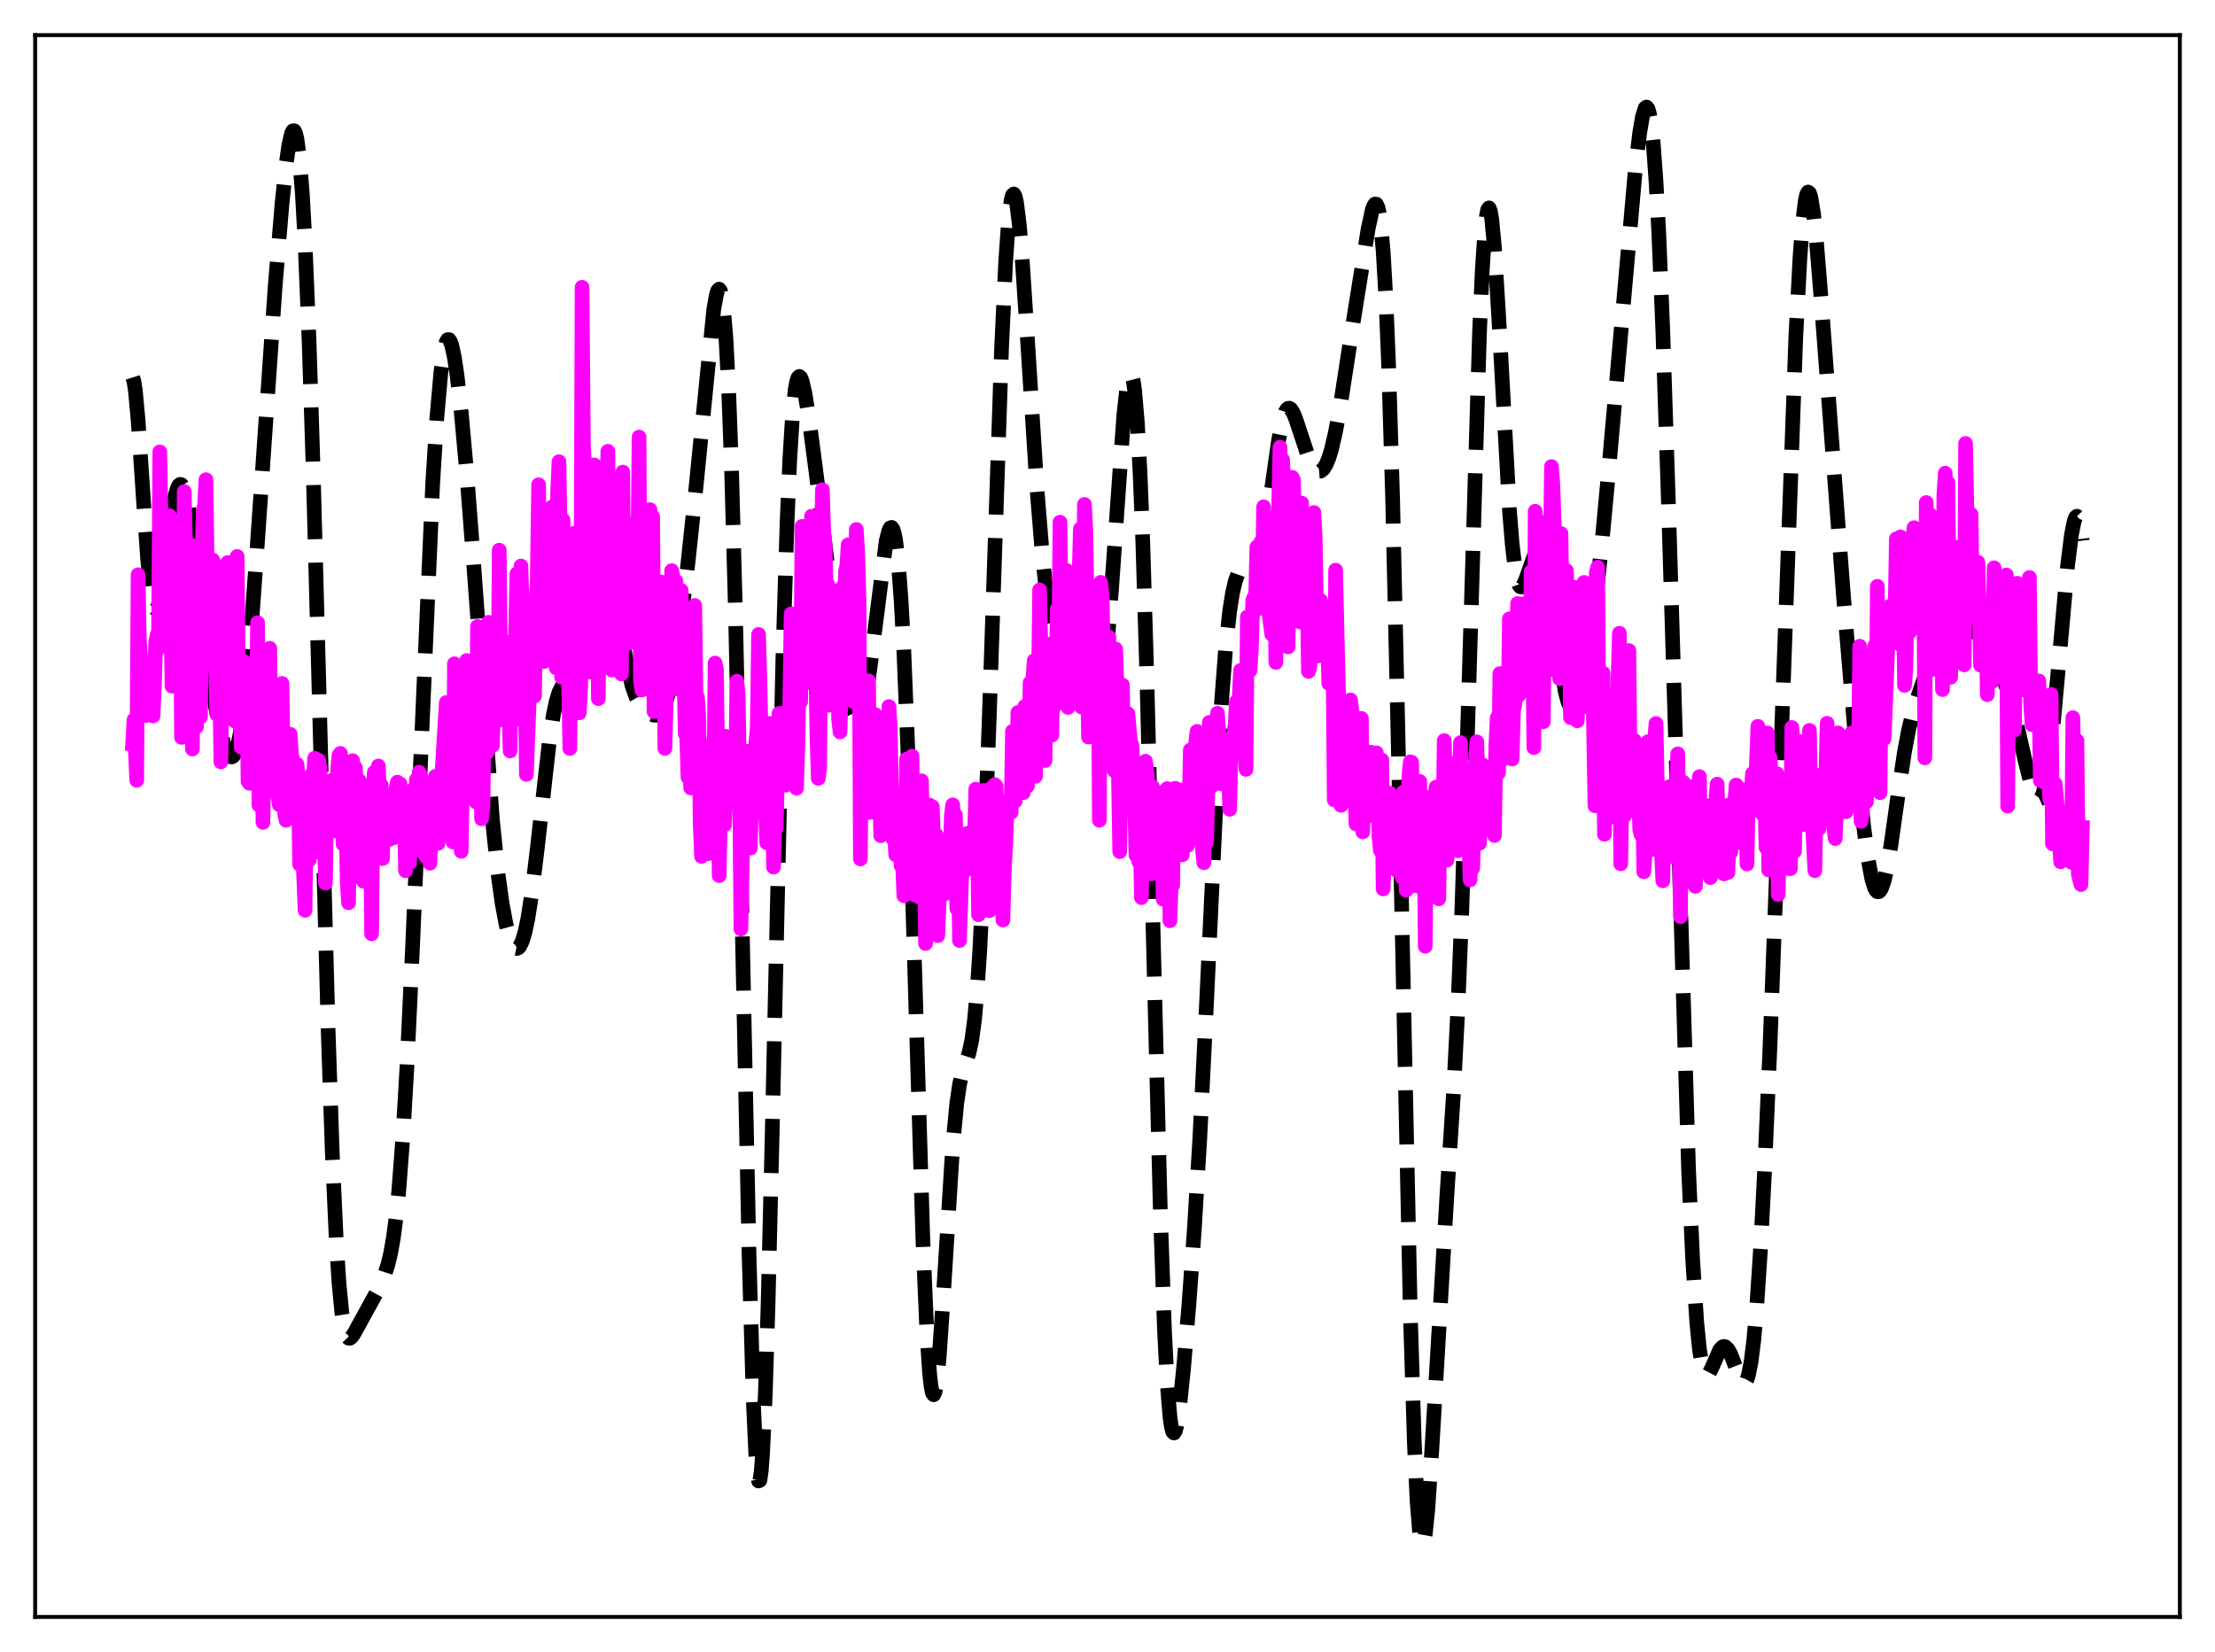 <?xml version="1.0" encoding="utf-8" standalone="no"?>
<!DOCTYPE svg PUBLIC "-//W3C//DTD SVG 1.1//EN"
  "http://www.w3.org/Graphics/SVG/1.1/DTD/svg11.dtd">
<svg xmlns:xlink="http://www.w3.org/1999/xlink" width="453.6pt" height="338.4pt" viewBox="0 0 453.6 338.4" xmlns="http://www.w3.org/2000/svg" version="1.1">
 <defs>
  <style type="text/css">*{stroke-linejoin: round; stroke-linecap: butt}</style>
 </defs>
 <g id="figure_1">
  <g id="patch_1">
   <path d="M 0 338.4 
L 453.6 338.4 
L 453.6 0 
L 0 0 
z
" style="fill: #ffffff"/>
  </g>
  <g id="axes_1">
   <g id="patch_2">
    <path d="M 7.2 331.2 
L 446.4 331.2 
L 446.4 7.2 
L 7.2 7.2 
z
" style="fill: #ffffff"/>
   </g>
   <g id="matplotlib.axis_1"/>
   <g id="matplotlib.axis_2"/>
   <g id="line2d_1">
    <path d="M 27.164 77.317 
L 27.442 78.18 
L 27.72 80.019 
L 28.276 86.008 
L 29.388 102.63 
L 30.222 114.346 
L 30.778 120.078 
L 31.334 123.588 
L 31.612 124.467 
L 31.89 124.777 
L 32.168 124.554 
L 32.446 123.843 
L 33.003 121.208 
L 33.837 115.283 
L 35.227 104.892 
L 35.783 101.884 
L 36.339 99.952 
L 36.617 99.43 
L 36.895 99.211 
L 37.173 99.294 
L 37.451 99.671 
L 38.007 101.259 
L 38.563 103.839 
L 39.398 109.179 
L 40.788 120.304 
L 42.734 135.886 
L 43.846 143.206 
L 44.959 149.003 
L 45.793 152.251 
L 46.349 153.804 
L 46.905 154.773 
L 47.183 155.006 
L 47.461 155.05 
L 47.739 154.892 
L 48.017 154.516 
L 48.573 153.053 
L 49.129 150.566 
L 49.685 146.998 
L 50.519 139.633 
L 51.354 130.091 
L 52.744 110.823 
L 56.358 58.53 
L 57.749 41.754 
L 58.583 33.745 
L 59.139 29.791 
L 59.695 27.344 
L 59.973 26.801 
L 60.251 26.774 
L 60.529 27.309 
L 60.807 28.448 
L 61.363 32.691 
L 61.919 39.753 
L 62.475 49.768 
L 63.309 70.272 
L 64.144 96.647 
L 65.534 148.992 
L 67.202 211.124 
L 68.036 235.906 
L 68.87 254.31 
L 69.426 262.876 
L 69.983 268.7 
L 70.539 272.177 
L 71.095 273.809 
L 71.373 274.1 
L 71.651 274.127 
L 71.929 273.949 
L 72.485 273.19 
L 77.768 263.55 
L 78.602 261.606 
L 79.436 259.059 
L 79.992 256.724 
L 80.548 253.597 
L 81.104 249.419 
L 81.66 243.956 
L 82.495 233.003 
L 83.329 218.631 
L 84.441 194.908 
L 88.612 98.965 
L 89.446 85.768 
L 90.28 76.306 
L 90.836 72.253 
L 91.392 70.027 
L 91.67 69.581 
L 91.948 69.559 
L 92.226 69.941 
L 92.504 70.705 
L 93.06 73.27 
L 93.616 77.029 
L 94.451 84.437 
L 95.563 96.734 
L 96.953 114.844 
L 100.846 167.996 
L 101.958 178.765 
L 102.792 184.846 
L 103.626 189.334 
L 104.46 192.366 
L 105.016 193.61 
L 105.572 194.221 
L 105.85 194.28 
L 106.128 194.169 
L 106.406 193.883 
L 106.963 192.765 
L 107.519 190.897 
L 108.075 188.273 
L 108.909 182.981 
L 110.021 173.852 
L 112.523 151.592 
L 113.358 146.214 
L 113.914 143.621 
L 114.47 141.816 
L 115.026 140.692 
L 115.582 140.062 
L 117.25 138.779 
L 117.806 137.846 
L 118.362 136.452 
L 119.197 133.504 
L 120.309 128.479 
L 121.699 122.209 
L 122.533 119.426 
L 123.089 118.255 
L 123.645 117.739 
L 123.923 117.746 
L 124.201 117.936 
L 124.757 118.861 
L 125.314 120.481 
L 126.148 124.016 
L 127.538 131.526 
L 128.65 137.257 
L 129.484 140.596 
L 130.318 142.93 
L 131.152 144.412 
L 131.987 145.343 
L 133.099 146.162 
L 133.933 146.504 
L 134.489 146.501 
L 135.045 146.203 
L 135.601 145.51 
L 136.157 144.341 
L 136.713 142.641 
L 137.548 139.074 
L 138.382 134.374 
L 139.494 126.668 
L 140.884 115.31 
L 142.552 99.586 
L 146.167 63.385 
L 146.723 60.314 
L 147.001 59.481 
L 147.279 59.224 
L 147.557 59.625 
L 147.835 60.767 
L 148.113 62.73 
L 148.669 69.41 
L 149.225 80.14 
L 149.782 95.166 
L 150.616 125.5 
L 151.728 177.069 
L 153.396 257.026 
L 154.23 286.153 
L 154.786 298.211 
L 155.064 301.678 
L 155.342 303.352 
L 155.62 303.21 
L 155.899 301.266 
L 156.177 297.565 
L 156.733 285.241 
L 157.289 267.219 
L 158.123 232.546 
L 160.347 133.671 
L 161.181 106.938 
L 161.737 94.077 
L 162.294 85.143 
L 162.85 79.765 
L 163.128 78.237 
L 163.406 77.378 
L 163.684 77.105 
L 163.962 77.337 
L 164.24 77.995 
L 164.796 80.313 
L 165.63 85.435 
L 167.02 96.013 
L 171.747 133.972 
L 172.859 140.656 
L 173.693 144.499 
L 174.249 146.363 
L 174.806 147.559 
L 175.084 147.877 
L 175.362 147.992 
L 175.64 147.895 
L 175.918 147.577 
L 176.474 146.26 
L 177.03 144.032 
L 177.586 140.942 
L 178.42 134.944 
L 181.479 110.79 
L 182.035 108.637 
L 182.313 108.116 
L 182.591 108.025 
L 182.869 108.41 
L 183.147 109.314 
L 183.425 110.781 
L 183.981 115.562 
L 184.537 123.02 
L 185.093 133.307 
L 185.927 153.943 
L 187.04 189.234 
L 188.986 253.753 
L 189.82 273.246 
L 190.376 281.402 
L 190.654 283.889 
L 190.932 285.31 
L 191.21 285.691 
L 191.488 285.085 
L 191.766 283.562 
L 192.322 278.148 
L 193.157 265.856 
L 195.103 234.729 
L 195.937 225.972 
L 196.493 222.181 
L 197.049 219.713 
L 197.883 217.332 
L 198.439 215.66 
L 198.995 213.1 
L 199.552 209.008 
L 200.108 202.87 
L 200.664 194.351 
L 201.498 176.93 
L 202.61 146.286 
L 205.112 71.189 
L 205.947 53.578 
L 206.503 45.65 
L 207.059 41.043 
L 207.337 39.986 
L 207.615 39.735 
L 207.893 40.252 
L 208.171 41.491 
L 208.727 45.897 
L 209.283 52.408 
L 210.395 69.293 
L 212.342 100.009 
L 213.454 113.693 
L 214.288 121.381 
L 215.122 126.771 
L 215.678 129.061 
L 216.234 130.303 
L 216.512 130.54 
L 216.79 130.532 
L 217.068 130.294 
L 217.625 129.214 
L 218.459 126.564 
L 219.571 122.95 
L 220.127 121.983 
L 220.405 121.857 
L 220.683 122.006 
L 220.961 122.445 
L 221.517 124.198 
L 222.073 126.991 
L 224.298 140.332 
L 224.576 141.127 
L 224.854 141.52 
L 225.132 141.471 
L 225.41 140.951 
L 225.688 139.945 
L 226.244 136.477 
L 226.8 131.194 
L 227.634 120.571 
L 230.137 85.086 
L 230.693 80.011 
L 231.249 77.137 
L 231.527 76.688 
L 231.805 76.979 
L 232.083 78.067 
L 232.361 80.004 
L 232.917 86.591 
L 233.473 96.962 
L 234.029 111.114 
L 234.863 138.714 
L 236.254 195.161 
L 237.644 248.959 
L 238.478 272.651 
L 239.034 283.493 
L 239.59 290.262 
L 239.868 292.204 
L 240.146 293.266 
L 240.424 293.529 
L 240.702 293.077 
L 240.98 292.004 
L 241.536 288.357 
L 242.371 280.332 
L 243.483 267.065 
L 244.595 251.624 
L 245.707 233.116 
L 247.097 205.05 
L 249.322 157.911 
L 250.156 143.749 
L 250.99 132.809 
L 251.824 125.118 
L 252.38 121.598 
L 252.936 119.154 
L 253.492 117.587 
L 254.048 116.704 
L 254.605 116.32 
L 255.161 116.254 
L 256.273 116.33 
L 256.829 116.076 
L 257.385 115.369 
L 257.941 114.049 
L 258.497 112.015 
L 259.331 107.616 
L 260.443 99.906 
L 261.834 90.195 
L 262.668 86.04 
L 263.224 84.37 
L 263.502 83.889 
L 263.78 83.64 
L 264.058 83.612 
L 264.336 83.789 
L 264.892 84.673 
L 265.448 86.097 
L 268.229 94.489 
L 268.785 95.523 
L 269.341 96.213 
L 269.897 96.544 
L 270.453 96.498 
L 271.009 96.051 
L 271.565 95.169 
L 272.121 93.824 
L 272.677 91.998 
L 273.512 88.376 
L 274.624 82.163 
L 277.126 65.908 
L 280.185 46.816 
L 281.019 42.999 
L 281.297 42.219 
L 281.575 41.798 
L 281.853 41.815 
L 282.131 42.35 
L 282.409 43.487 
L 282.687 45.309 
L 283.243 51.32 
L 283.799 60.923 
L 284.355 74.465 
L 285.189 102.239 
L 286.302 150.968 
L 288.804 268.727 
L 289.638 295.579 
L 290.194 307.481 
L 290.75 314.365 
L 291.028 315.987 
L 291.306 316.473 
L 291.585 315.905 
L 291.863 314.379 
L 292.419 308.899 
L 293.253 296.405 
L 296.311 244.786 
L 297.701 223.113 
L 298.536 206.831 
L 299.37 186.15 
L 300.482 151.387 
L 302.984 67.997 
L 303.54 55.47 
L 304.097 47.017 
L 304.375 44.436 
L 304.653 42.965 
L 304.931 42.583 
L 305.209 43.245 
L 305.487 44.884 
L 306.043 50.732 
L 306.877 64.214 
L 309.101 104.387 
L 309.657 111.252 
L 310.214 116.12 
L 310.77 119.028 
L 311.048 119.808 
L 311.326 120.192 
L 311.604 120.224 
L 311.882 119.96 
L 312.438 118.758 
L 314.384 113.251 
L 314.662 112.915 
L 314.94 112.786 
L 315.218 112.883 
L 315.496 113.213 
L 316.052 114.583 
L 316.609 116.847 
L 317.443 121.614 
L 320.501 141.518 
L 321.057 143.647 
L 321.613 144.96 
L 321.891 145.296 
L 322.169 145.417 
L 322.448 145.325 
L 322.726 145.025 
L 323.282 143.833 
L 323.838 141.915 
L 324.672 137.87 
L 325.506 132.669 
L 326.618 124.258 
L 328.008 111.595 
L 329.399 96.738 
L 334.96 33.982 
L 335.794 27.145 
L 336.35 23.891 
L 336.906 22.126 
L 337.184 21.927 
L 337.462 22.25 
L 337.74 23.139 
L 338.018 24.633 
L 338.574 29.557 
L 339.13 37.184 
L 339.686 47.523 
L 340.52 67.775 
L 341.633 101.883 
L 345.803 239.79 
L 346.637 258.029 
L 347.472 270.859 
L 348.028 276.435 
L 348.584 279.856 
L 349.14 281.454 
L 349.418 281.697 
L 349.696 281.643 
L 349.974 281.351 
L 350.53 280.272 
L 352.198 276.466 
L 352.754 275.88 
L 353.032 275.792 
L 353.311 275.847 
L 353.867 276.371 
L 354.423 277.386 
L 355.257 279.528 
L 356.369 282.382 
L 356.925 283.155 
L 357.203 283.234 
L 357.481 283.053 
L 357.759 282.57 
L 358.037 281.749 
L 358.593 278.966 
L 359.149 274.508 
L 359.706 268.282 
L 360.54 255.685 
L 361.374 239.591 
L 362.486 213.868 
L 364.154 169.097 
L 367.769 68.652 
L 368.603 52.798 
L 369.159 45.455 
L 369.715 40.963 
L 369.993 39.797 
L 370.271 39.333 
L 370.549 39.542 
L 370.827 40.384 
L 371.383 43.761 
L 371.94 48.993 
L 372.774 59.172 
L 377.5 121.849 
L 380.559 158.596 
L 381.671 169.415 
L 382.505 175.719 
L 383.339 180.113 
L 383.895 181.87 
L 384.174 182.383 
L 384.452 182.65 
L 384.73 182.671 
L 385.008 182.449 
L 385.286 181.99 
L 385.842 180.397 
L 386.398 177.985 
L 387.232 173.141 
L 388.9 161.343 
L 390.012 154.006 
L 390.847 149.551 
L 391.681 146.087 
L 392.793 142.595 
L 394.461 137.745 
L 395.573 133.589 
L 396.964 127.209 
L 398.354 120.903 
L 399.188 118.096 
L 399.744 116.926 
L 400.022 116.59 
L 400.3 116.432 
L 400.578 116.455 
L 400.856 116.659 
L 401.412 117.598 
L 401.968 119.178 
L 402.803 122.472 
L 405.305 133.305 
L 406.139 135.491 
L 406.695 136.389 
L 407.251 136.918 
L 408.085 137.3 
L 408.92 137.645 
L 409.476 138.095 
L 410.032 138.843 
L 410.588 139.942 
L 411.422 142.253 
L 412.534 146.344 
L 414.758 156.007 
L 415.871 160.416 
L 416.705 162.8 
L 417.261 163.62 
L 417.539 163.726 
L 417.817 163.598 
L 418.095 163.215 
L 418.373 162.56 
L 418.929 160.387 
L 419.485 157.041 
L 420.319 149.984 
L 421.432 137.848 
L 423.378 116.124 
L 424.212 109.479 
L 424.768 106.727 
L 425.046 105.987 
L 425.324 105.736 
L 425.602 106.028 
L 425.88 106.921 
L 426.158 108.472 
L 426.436 110.741 
L 426.436 110.741 
" clip-path="url(#p2a42163df1)" style="fill: none; stroke-dasharray: 11.1,4.8; stroke-dashoffset: 0; stroke: #000000; stroke-width: 3"/>
   </g>
   <g id="line2d_2">
    <path d="M 27.164 152.347 
L 27.442 147.443 
L 27.998 159.826 
L 28.276 117.73 
L 28.554 131.317 
L 28.832 134.99 
L 29.11 144.154 
L 29.388 140.465 
L 29.666 139.539 
L 29.944 146.551 
L 30.222 143.489 
L 30.5 145.311 
L 30.778 136.095 
L 31.056 135.837 
L 31.334 146.64 
L 31.612 140.644 
L 31.89 131.586 
L 32.168 130.051 
L 32.446 132.806 
L 32.725 92.565 
L 33.003 108.007 
L 33.281 131.576 
L 33.559 130.563 
L 33.837 128.25 
L 34.115 122.647 
L 34.671 105.624 
L 35.227 140.547 
L 35.505 115.767 
L 35.783 114.102 
L 36.061 123.9 
L 36.339 122.445 
L 36.617 122.863 
L 36.895 117.322 
L 37.173 151.045 
L 37.729 100.683 
L 38.285 124.215 
L 38.563 124.32 
L 38.842 112.234 
L 39.12 111.652 
L 39.398 153.42 
L 39.676 125.25 
L 39.954 147.932 
L 40.232 148.877 
L 40.51 124.64 
L 41.066 146.842 
L 41.344 116.675 
L 41.622 104.431 
L 41.9 103.582 
L 42.178 98.254 
L 42.456 118.072 
L 42.734 122.026 
L 43.012 121.032 
L 43.29 119.008 
L 43.568 114.717 
L 43.846 115.332 
L 44.124 135.03 
L 44.402 146.299 
L 44.68 146.096 
L 44.959 137.647 
L 45.237 156.062 
L 45.515 130.78 
L 45.793 122.675 
L 46.071 120.936 
L 46.349 125.67 
L 46.627 115.223 
L 46.905 124.784 
L 47.183 141.86 
L 47.739 135.7 
L 48.017 147.66 
L 48.295 140.271 
L 48.573 113.974 
L 48.851 144.786 
L 49.129 142.696 
L 49.407 153.061 
L 49.685 148.551 
L 49.963 135.489 
L 50.241 144.914 
L 50.519 139.209 
L 50.797 160.075 
L 51.076 160.449 
L 51.632 141.628 
L 51.91 139.567 
L 52.188 149.606 
L 52.466 149.844 
L 52.744 127.552 
L 53.022 164.909 
L 53.3 140.662 
L 53.578 144.181 
L 53.856 168.446 
L 54.134 149.02 
L 54.412 147.88 
L 54.968 152.509 
L 55.246 132.79 
L 55.524 160.975 
L 55.802 159.589 
L 56.08 156.56 
L 56.358 152.292 
L 56.914 163.006 
L 57.193 164.839 
L 57.471 158.029 
L 57.749 139.985 
L 58.027 159.289 
L 58.305 166.684 
L 58.583 168.035 
L 58.861 160.863 
L 59.139 159.823 
L 59.417 150.392 
L 59.695 154.58 
L 59.973 155.805 
L 60.251 161.359 
L 60.807 156.532 
L 61.085 159.034 
L 61.363 177.059 
L 61.641 169.431 
L 61.919 172.706 
L 62.475 186.461 
L 62.753 160.301 
L 63.031 176.439 
L 63.309 176.186 
L 63.588 171.26 
L 63.866 158.613 
L 64.144 161.551 
L 64.422 155.318 
L 64.7 169.064 
L 64.978 158.171 
L 65.256 155.724 
L 65.534 157.498 
L 65.812 174.764 
L 66.09 166.924 
L 66.368 164.358 
L 66.646 180.89 
L 66.924 163.432 
L 67.202 164.508 
L 67.48 163.971 
L 68.036 159.776 
L 68.314 163.43 
L 68.592 161.839 
L 68.87 170.236 
L 69.148 157.589 
L 69.426 154.661 
L 69.705 154.32 
L 69.983 155.784 
L 70.261 172.891 
L 70.817 164.518 
L 71.095 180.395 
L 71.373 184.921 
L 71.651 165.395 
L 71.929 161.597 
L 72.207 155.813 
L 72.485 160.115 
L 72.763 157.212 
L 73.319 165.073 
L 73.597 159.942 
L 73.875 179.828 
L 74.153 167.019 
L 74.431 180.513 
L 74.709 169.916 
L 74.987 175.748 
L 75.265 164.987 
L 75.543 171.65 
L 75.822 164.828 
L 76.1 191.273 
L 76.378 162.72 
L 76.656 158.19 
L 76.934 160.317 
L 77.49 156.895 
L 77.768 165.724 
L 78.046 160.767 
L 78.324 175.872 
L 78.602 165.004 
L 78.88 170.788 
L 79.158 169.659 
L 79.436 164.076 
L 79.714 171.947 
L 79.992 163.216 
L 80.27 163.89 
L 80.548 171.63 
L 81.104 161.499 
L 81.382 160.212 
L 81.66 161.204 
L 81.939 160.583 
L 82.217 170.701 
L 82.495 170.819 
L 82.773 164.111 
L 83.051 178.36 
L 83.329 170.838 
L 83.607 172.68 
L 83.885 176.733 
L 84.163 165.75 
L 84.441 162.463 
L 84.719 161.604 
L 84.997 168.969 
L 85.275 159.691 
L 85.553 174.086 
L 85.831 158.169 
L 86.109 158.809 
L 86.387 161.582 
L 86.665 161.612 
L 87.221 175.423 
L 87.499 163.755 
L 87.777 166.338 
L 88.056 176.812 
L 88.334 167.31 
L 88.612 161.741 
L 88.89 160.863 
L 89.168 159.014 
L 89.446 161.539 
L 89.724 172.746 
L 90.002 163.712 
L 90.28 166.427 
L 90.558 157.633 
L 91.392 143.902 
L 91.67 169.082 
L 91.948 166.491 
L 92.226 166.43 
L 92.504 147.732 
L 92.782 172.468 
L 93.06 135.964 
L 93.338 142.895 
L 93.616 145.002 
L 93.894 165.709 
L 94.172 158.124 
L 94.451 174.379 
L 95.007 139.843 
L 95.285 140.039 
L 95.563 135.294 
L 96.119 155.175 
L 96.397 155.181 
L 96.675 149.649 
L 96.953 157.346 
L 97.231 157.674 
L 97.509 164.281 
L 97.787 128.331 
L 98.343 149.128 
L 98.621 167.72 
L 98.899 165.145 
L 99.177 145.226 
L 99.455 150.814 
L 99.733 154.165 
L 100.011 127.47 
L 100.289 131.763 
L 100.568 151.606 
L 100.846 152.7 
L 101.124 141.361 
L 101.402 141.467 
L 101.68 127.285 
L 101.958 147.599 
L 102.236 112.693 
L 102.514 136.268 
L 102.792 131.083 
L 103.07 135.17 
L 103.348 131.431 
L 103.626 137.786 
L 103.904 147.36 
L 104.182 143.004 
L 104.46 153.824 
L 104.738 132.554 
L 105.016 145.814 
L 105.294 143.629 
L 105.85 117.541 
L 106.128 138.876 
L 106.406 147.239 
L 106.685 115.937 
L 106.963 126.839 
L 107.519 135.841 
L 107.797 158.625 
L 108.353 144.062 
L 108.631 123.738 
L 109.187 128.805 
L 109.465 142.539 
L 109.743 123.356 
L 110.021 118.723 
L 110.299 99.296 
L 110.577 132.488 
L 110.855 121.766 
L 111.133 134.626 
L 111.411 135.496 
L 111.689 134.692 
L 111.967 117.176 
L 112.245 129.239 
L 112.523 133.726 
L 112.802 128.604 
L 113.08 103.839 
L 113.358 126.205 
L 113.636 116.914 
L 113.914 136.821 
L 114.192 100.862 
L 114.47 94.576 
L 114.748 111.429 
L 115.026 138.719 
L 115.304 106.511 
L 115.582 133.96 
L 115.86 115.562 
L 116.138 122.105 
L 116.694 153.314 
L 116.972 125.603 
L 117.25 140.605 
L 117.528 109.24 
L 117.806 112.368 
L 118.084 125.973 
L 118.362 125.537 
L 118.64 146.017 
L 118.919 140.621 
L 119.197 58.843 
L 119.475 91.077 
L 119.753 96.642 
L 120.031 113.603 
L 120.309 105.672 
L 120.587 127.022 
L 120.865 137.649 
L 121.143 114.588 
L 121.421 107.279 
L 121.699 95.232 
L 121.977 131.044 
L 122.255 99.921 
L 122.533 143.104 
L 122.811 96.864 
L 123.089 115.366 
L 123.367 106.618 
L 123.645 101.878 
L 123.923 121.479 
L 124.479 92.443 
L 124.757 116.269 
L 125.314 137.242 
L 125.592 134.772 
L 125.87 112.389 
L 126.148 114.129 
L 126.426 135.951 
L 126.982 114.88 
L 127.26 138.048 
L 127.538 96.702 
L 127.816 128.245 
L 128.094 111.191 
L 128.372 107.151 
L 128.65 110.061 
L 128.928 131.675 
L 129.206 111.906 
L 129.762 120.084 
L 130.04 119.08 
L 130.318 112.859 
L 130.596 116.488 
L 130.874 89.526 
L 131.152 139.407 
L 131.431 141.335 
L 131.709 125.16 
L 131.987 128.437 
L 132.265 114.478 
L 132.543 117.625 
L 132.821 129.976 
L 133.099 104.388 
L 133.377 135.026 
L 133.655 105.836 
L 133.933 145.75 
L 134.211 142.274 
L 134.489 132.72 
L 134.767 129.135 
L 135.045 132.053 
L 135.323 119.185 
L 135.601 123.948 
L 135.879 125.653 
L 136.157 153.291 
L 136.713 133.505 
L 137.269 141.396 
L 137.548 116.882 
L 137.826 118.341 
L 138.104 141.155 
L 138.382 118.979 
L 138.66 125.372 
L 138.938 136.593 
L 139.216 138.419 
L 139.494 120.925 
L 139.772 141.08 
L 140.05 137.454 
L 140.328 150.311 
L 140.606 150.404 
L 140.884 159.17 
L 141.162 153.825 
L 141.44 161.385 
L 141.718 144.983 
L 141.996 149.346 
L 142.274 124.021 
L 142.552 144.169 
L 142.83 142.776 
L 143.108 146.883 
L 143.386 168.719 
L 143.665 175.407 
L 143.943 152.687 
L 144.499 169.19 
L 144.777 162.779 
L 145.055 174.85 
L 145.333 167.798 
L 145.611 172.275 
L 146.167 163.084 
L 146.445 135.817 
L 146.723 137.116 
L 147.279 179.353 
L 147.557 165.068 
L 147.835 167.575 
L 148.113 165.003 
L 148.391 168.906 
L 148.669 150.832 
L 148.947 155.905 
L 149.225 164.173 
L 149.503 164.799 
L 149.782 161.053 
L 150.06 161.159 
L 150.338 161.571 
L 150.616 162.884 
L 150.894 139.533 
L 151.172 142.165 
L 151.45 159.34 
L 151.728 190.287 
L 152.006 176.418 
L 152.284 169.087 
L 152.562 170.858 
L 152.84 159.948 
L 153.118 160.272 
L 153.396 153.844 
L 153.674 173.713 
L 153.952 159.947 
L 154.23 166.729 
L 154.508 164.152 
L 154.786 152.25 
L 155.064 149.295 
L 155.342 129.962 
L 155.62 139.336 
L 155.899 152.627 
L 156.733 164.985 
L 157.011 172.615 
L 157.289 153.872 
L 157.567 148.193 
L 158.123 151.196 
L 158.401 177.607 
L 158.679 168.401 
L 158.957 169.66 
L 159.513 146.15 
L 159.791 147.277 
L 160.069 146.117 
L 160.347 160.62 
L 160.625 151.611 
L 160.903 160.84 
L 161.181 150.46 
L 161.459 156.123 
L 161.737 144.087 
L 162.015 125.718 
L 162.294 128.426 
L 162.572 133.281 
L 162.85 152.709 
L 163.128 161.442 
L 163.406 152.098 
L 163.684 135.452 
L 163.962 143.758 
L 164.24 107.821 
L 164.796 125.858 
L 165.074 125.569 
L 165.352 139.821 
L 165.63 131.417 
L 165.908 127.06 
L 166.186 105.736 
L 166.742 132.26 
L 167.02 134.152 
L 167.298 150.86 
L 167.576 159.433 
L 167.854 157.339 
L 168.132 118.474 
L 168.411 100.308 
L 168.689 109.127 
L 168.967 111.533 
L 169.245 122.773 
L 169.523 119.772 
L 169.801 144.449 
L 170.079 133.12 
L 170.913 121.063 
L 171.191 130.026 
L 171.469 134.22 
L 171.747 147.389 
L 172.025 149.924 
L 172.303 139.366 
L 172.581 120.194 
L 172.859 128.248 
L 173.137 117.059 
L 173.415 115.873 
L 173.693 111.595 
L 173.971 130.114 
L 174.249 135.263 
L 174.528 133.461 
L 174.806 143.735 
L 175.084 130.775 
L 175.362 108.456 
L 175.64 113.239 
L 175.918 122.801 
L 176.196 175.936 
L 176.474 145.244 
L 176.752 146.849 
L 177.03 144.783 
L 177.308 144.566 
L 177.586 151.297 
L 177.864 139.454 
L 178.142 166.392 
L 178.42 152.391 
L 178.698 159.802 
L 179.254 146.381 
L 179.532 148.505 
L 179.81 161.486 
L 180.088 161.375 
L 180.366 171.176 
L 180.645 159.659 
L 180.923 156.121 
L 181.201 164.745 
L 181.479 152.169 
L 181.757 163.077 
L 182.035 144.721 
L 182.313 149.016 
L 182.591 164.618 
L 182.869 171.832 
L 183.147 169.712 
L 183.425 175.08 
L 183.703 167.32 
L 183.981 163.783 
L 184.259 165.174 
L 184.537 177.352 
L 184.815 175.941 
L 185.093 183.472 
L 185.371 173.438 
L 185.649 155.508 
L 185.927 157.121 
L 186.205 161.12 
L 186.762 154.878 
L 187.04 175.816 
L 187.318 183.308 
L 187.874 178.857 
L 188.152 183.721 
L 188.43 176.687 
L 188.708 159.932 
L 188.986 176.234 
L 189.264 168.693 
L 189.542 193.262 
L 190.098 171.861 
L 190.376 164.913 
L 190.654 168.164 
L 190.932 165.252 
L 191.21 173.829 
L 191.766 171.047 
L 192.044 191.645 
L 192.322 184.613 
L 192.6 183.196 
L 192.879 177.088 
L 193.157 177.937 
L 193.435 183.095 
L 193.713 172.99 
L 194.269 181.055 
L 194.547 177.191 
L 194.825 167.069 
L 195.103 164.862 
L 195.381 173.124 
L 195.659 166.94 
L 195.937 186.098 
L 196.215 172.864 
L 196.493 192.654 
L 197.049 176.502 
L 197.327 173.157 
L 197.605 178.359 
L 197.883 178.063 
L 198.161 170.692 
L 198.717 177.124 
L 198.995 172.516 
L 199.274 173.733 
L 199.552 172.251 
L 199.83 161.644 
L 200.108 162.683 
L 200.386 187.373 
L 200.664 167.738 
L 200.942 173.235 
L 201.22 185.184 
L 201.498 161.904 
L 201.776 170.15 
L 202.332 171.603 
L 202.61 186.544 
L 202.888 170.509 
L 203.166 161.311 
L 203.444 162.925 
L 203.722 160.72 
L 204 161.047 
L 204.278 173.425 
L 204.556 173.368 
L 204.834 171.107 
L 205.112 171.165 
L 205.391 188.446 
L 205.669 178.07 
L 205.947 173.089 
L 206.225 165.513 
L 206.503 163.946 
L 206.781 165.955 
L 207.059 166.4 
L 207.337 149.81 
L 207.893 164.101 
L 208.171 160.234 
L 208.449 145.949 
L 208.727 149.843 
L 209.005 151.312 
L 209.283 148.377 
L 209.561 162.357 
L 209.839 144.733 
L 210.117 145.468 
L 210.395 161.016 
L 210.673 154.971 
L 210.951 139.832 
L 211.229 143.122 
L 211.786 135.327 
L 212.064 158.997 
L 212.342 143.488 
L 212.62 143.002 
L 212.898 120.832 
L 213.176 133.312 
L 213.454 131.383 
L 213.732 148.846 
L 214.01 155.79 
L 214.288 137.657 
L 214.566 137.107 
L 214.844 146.773 
L 215.122 150.689 
L 215.4 150.584 
L 215.678 131.707 
L 215.956 144.65 
L 216.234 142.583 
L 216.512 124.759 
L 216.79 134.962 
L 217.068 106.967 
L 217.346 128.572 
L 217.625 118.996 
L 217.903 142.344 
L 218.181 121.5 
L 218.459 116.873 
L 218.737 144.902 
L 219.015 136.815 
L 219.293 121.269 
L 219.571 143.393 
L 219.849 119.227 
L 220.127 120.823 
L 220.683 128.991 
L 221.239 108.355 
L 221.517 144.852 
L 221.795 128.988 
L 222.073 103.32 
L 222.351 108.542 
L 222.629 124.227 
L 222.907 150.986 
L 223.185 149.8 
L 223.463 144.42 
L 223.742 122.966 
L 224.02 139.63 
L 224.298 127.124 
L 224.576 121.813 
L 224.854 125.324 
L 225.132 168.005 
L 225.41 119.284 
L 225.688 121.799 
L 225.966 135.468 
L 226.244 130.752 
L 226.522 142.513 
L 226.8 147.289 
L 227.078 130.501 
L 227.356 153.922 
L 227.634 138.762 
L 227.912 153.826 
L 228.19 157.859 
L 228.468 132.958 
L 228.746 141.098 
L 229.302 174.436 
L 229.858 140.316 
L 230.137 156.018 
L 230.415 145.904 
L 230.693 149.612 
L 230.971 146.215 
L 231.527 152.205 
L 231.805 152.653 
L 232.361 164.177 
L 232.639 175.211 
L 232.917 165.564 
L 233.195 176.466 
L 233.473 170.259 
L 233.751 183.864 
L 234.029 167.268 
L 234.307 159.105 
L 234.585 155.921 
L 234.863 157.899 
L 235.141 162.693 
L 235.419 177.93 
L 235.697 179.026 
L 235.975 161.108 
L 236.254 169.834 
L 236.532 171.08 
L 236.81 173.873 
L 237.088 169.541 
L 237.366 162.37 
L 237.644 179.441 
L 237.922 169.258 
L 238.2 184.194 
L 238.478 180.684 
L 239.034 161.533 
L 239.312 165.567 
L 239.59 188.6 
L 239.868 180.106 
L 240.146 181.352 
L 240.424 161.549 
L 240.702 161.47 
L 240.98 175.161 
L 241.536 171.869 
L 241.814 165.338 
L 242.092 175.101 
L 242.371 161.786 
L 242.649 169.658 
L 242.927 173.039 
L 243.205 173.158 
L 243.483 166.901 
L 243.761 153.627 
L 244.317 161.045 
L 244.595 157.824 
L 244.873 151.955 
L 245.151 149.808 
L 245.429 160.524 
L 245.707 159.52 
L 245.985 161.059 
L 246.263 174.153 
L 246.541 176.71 
L 246.819 163.581 
L 247.097 172.434 
L 247.653 147.97 
L 247.931 151.996 
L 248.209 160.989 
L 248.488 158.4 
L 248.766 156.997 
L 249.044 157.261 
L 249.322 146.086 
L 249.6 150.453 
L 249.878 158.231 
L 250.156 160.564 
L 250.434 154.171 
L 250.712 160.361 
L 250.99 152.122 
L 251.268 155.831 
L 251.546 156.533 
L 251.824 165.775 
L 252.102 152.447 
L 252.38 151.688 
L 252.936 148.544 
L 253.214 143.707 
L 253.492 146.342 
L 253.77 143.02 
L 254.048 137.322 
L 254.326 137.596 
L 254.605 140.965 
L 254.883 152.246 
L 255.161 157.59 
L 255.439 126.373 
L 255.717 136.644 
L 255.995 137.333 
L 256.273 132.748 
L 256.551 122.967 
L 256.829 122.285 
L 257.107 123.336 
L 257.385 112.04 
L 257.663 123.806 
L 257.941 124.641 
L 258.219 111.012 
L 258.497 118.781 
L 258.775 103.817 
L 259.053 123.152 
L 259.609 115.827 
L 259.887 125.659 
L 260.443 129.932 
L 261 114.664 
L 261.278 135.681 
L 261.556 113.045 
L 261.834 104.433 
L 262.112 91.592 
L 262.39 104.02 
L 262.668 94.177 
L 262.946 101.957 
L 263.224 115.956 
L 263.502 110.779 
L 263.78 132.501 
L 264.058 104.96 
L 264.336 115.121 
L 264.614 97.769 
L 264.892 98.336 
L 265.17 111.271 
L 265.448 109.368 
L 265.726 124.312 
L 266.004 103.922 
L 266.282 127.418 
L 266.56 103.058 
L 266.838 118.316 
L 267.117 114.148 
L 267.673 119.986 
L 267.951 137.52 
L 268.229 136.572 
L 268.507 111.064 
L 268.785 125.342 
L 269.063 104.986 
L 269.341 110.266 
L 269.619 126.686 
L 269.897 134.352 
L 270.453 122.999 
L 270.731 134.13 
L 271.009 125.179 
L 271.287 132.179 
L 271.565 131.097 
L 271.843 129.441 
L 272.121 139.982 
L 272.399 138.289 
L 272.677 125.226 
L 272.955 132.264 
L 273.234 163.843 
L 273.512 116.789 
L 274.068 140.586 
L 274.346 145.595 
L 274.624 164.963 
L 275.18 147.621 
L 275.458 146.041 
L 275.736 150.496 
L 276.014 147.023 
L 276.292 152.049 
L 276.57 143.369 
L 276.848 145.603 
L 277.404 159.028 
L 277.682 168.76 
L 277.96 148.856 
L 278.238 159.617 
L 278.516 148.935 
L 278.794 147.156 
L 279.072 170.402 
L 279.351 161.433 
L 279.629 167.509 
L 279.907 155.228 
L 280.185 160.443 
L 280.463 154.654 
L 280.741 154.083 
L 281.019 163.49 
L 281.297 164.237 
L 281.575 156.249 
L 281.853 154.202 
L 282.131 160.674 
L 282.409 171.528 
L 282.687 174.204 
L 282.965 155.675 
L 283.243 182.083 
L 283.521 175.61 
L 283.799 173.013 
L 284.077 167.608 
L 284.355 167.293 
L 284.633 162.485 
L 284.911 166.74 
L 285.189 167.528 
L 285.468 171.756 
L 285.746 172.591 
L 286.024 178.279 
L 286.302 163.918 
L 286.58 163.446 
L 286.858 174.057 
L 287.136 179.711 
L 287.414 162.233 
L 287.692 163.968 
L 287.97 182.349 
L 288.526 159 
L 288.804 156.045 
L 289.082 156.14 
L 289.36 172.024 
L 289.638 181.425 
L 289.916 173.859 
L 290.194 173.67 
L 290.472 172.488 
L 290.75 160.074 
L 291.028 181.807 
L 291.306 167.533 
L 291.585 163.088 
L 291.863 193.818 
L 292.141 170.696 
L 292.419 169.437 
L 292.975 172.765 
L 293.253 178.302 
L 294.087 161.226 
L 294.365 165.963 
L 294.643 184.113 
L 294.921 166.245 
L 295.199 167.274 
L 295.477 172.147 
L 295.755 151.698 
L 296.033 160.905 
L 296.311 176.199 
L 296.589 173.035 
L 296.867 167.376 
L 297.145 172.444 
L 297.423 166.029 
L 297.701 163.506 
L 297.98 163.836 
L 298.258 156.126 
L 298.536 174.263 
L 298.814 166.972 
L 299.092 152.113 
L 299.37 170.835 
L 299.648 162.581 
L 299.926 165.651 
L 300.204 164.708 
L 300.76 170.059 
L 301.038 180.234 
L 301.316 171.751 
L 301.594 177.841 
L 302.15 156.534 
L 302.428 151.951 
L 302.984 172.722 
L 303.54 156.628 
L 303.818 165.21 
L 304.097 164.859 
L 304.375 168.829 
L 304.653 161.712 
L 304.931 158.425 
L 305.209 165.944 
L 305.487 169.823 
L 305.765 158.625 
L 306.043 171.142 
L 306.321 152.934 
L 306.599 147.006 
L 306.877 158.322 
L 307.155 137.972 
L 307.433 150.419 
L 307.711 155.607 
L 307.989 146.384 
L 308.267 152.866 
L 308.545 137.49 
L 308.823 147.42 
L 309.101 126.759 
L 309.379 128.461 
L 309.657 155.478 
L 309.935 145.604 
L 310.214 144.277 
L 310.492 139.834 
L 310.77 123.626 
L 311.048 142.433 
L 311.326 137.468 
L 311.604 123.707 
L 312.16 140.192 
L 312.438 137.739 
L 312.716 133.028 
L 312.994 134.023 
L 313.272 141.28 
L 313.55 117.098 
L 313.828 126.443 
L 314.106 153.134 
L 314.384 104.713 
L 314.662 118.165 
L 315.218 106.837 
L 315.496 133.101 
L 315.774 113.695 
L 316.052 147.827 
L 316.331 119.89 
L 316.609 130.614 
L 316.887 130.566 
L 317.165 137.26 
L 317.721 95.565 
L 317.999 99.283 
L 318.277 107.139 
L 318.555 129.894 
L 318.833 124.276 
L 319.111 127.07 
L 319.389 139.001 
L 319.667 109.282 
L 319.945 128.884 
L 320.223 125.069 
L 320.501 135.743 
L 320.779 116.882 
L 321.057 125.593 
L 321.335 125.43 
L 321.613 146.99 
L 321.891 140.135 
L 322.169 140.438 
L 322.448 120.3 
L 322.726 125.215 
L 323.004 147.648 
L 323.282 135.668 
L 323.56 129.473 
L 323.838 128.015 
L 324.116 144.157 
L 324.394 119.303 
L 324.95 144.774 
L 325.228 127.191 
L 325.506 129.916 
L 325.784 128.313 
L 326.062 132.58 
L 326.618 165.05 
L 326.896 117.303 
L 327.174 116.182 
L 327.452 150.765 
L 327.73 139.339 
L 328.008 143.866 
L 328.286 137.868 
L 328.564 170.899 
L 328.843 149.033 
L 329.399 162.911 
L 329.677 142.506 
L 330.233 167.336 
L 330.511 158.332 
L 330.789 162.782 
L 331.067 164.132 
L 331.345 139.655 
L 331.623 129.721 
L 331.901 176.934 
L 332.457 147.019 
L 332.735 167.039 
L 333.291 152.886 
L 333.569 133.257 
L 333.847 159.301 
L 334.125 165.147 
L 334.403 152.578 
L 334.681 151.66 
L 334.96 158.825 
L 335.238 162.454 
L 335.516 160.017 
L 335.794 169.879 
L 336.072 170.992 
L 336.35 160.143 
L 336.628 178.565 
L 336.906 174.604 
L 337.184 167.98 
L 337.462 151.932 
L 338.018 163.834 
L 338.296 174.003 
L 338.852 151.206 
L 339.13 148.192 
L 339.408 162.13 
L 339.686 169.059 
L 339.964 172.627 
L 340.242 174.512 
L 340.52 180.417 
L 340.798 162.3 
L 341.077 176.045 
L 341.633 168.872 
L 341.911 161.117 
L 342.189 169.709 
L 342.467 163.176 
L 342.745 173.131 
L 343.023 169.707 
L 343.579 154.41 
L 344.135 187.763 
L 344.413 162.017 
L 344.691 160.212 
L 344.969 174.549 
L 345.247 165.619 
L 345.525 166.851 
L 345.803 174.19 
L 346.081 171.362 
L 346.359 161.146 
L 346.637 173.613 
L 346.915 170.927 
L 347.194 181.556 
L 348.028 159.073 
L 348.306 176.814 
L 348.584 178.235 
L 348.862 172.113 
L 349.14 170.468 
L 349.418 176.77 
L 349.696 165.098 
L 349.974 165.969 
L 350.252 179.766 
L 350.53 172.289 
L 350.808 169.671 
L 351.086 175.228 
L 351.364 164.121 
L 351.642 160.617 
L 351.92 169.663 
L 352.198 165.922 
L 352.476 166.856 
L 352.754 169.632 
L 353.032 179.002 
L 353.311 169.098 
L 353.589 176.791 
L 353.867 178.697 
L 354.145 164.834 
L 354.423 174.579 
L 354.701 171.847 
L 354.979 171.601 
L 355.257 164.315 
L 355.535 160.792 
L 355.813 168.257 
L 356.369 161.597 
L 356.647 172.636 
L 356.925 171.896 
L 357.203 169.393 
L 357.481 162.542 
L 357.759 176.975 
L 358.037 162.361 
L 358.315 163.593 
L 358.593 163.117 
L 358.871 158.48 
L 359.149 158.722 
L 359.428 160.851 
L 359.706 156.25 
L 359.984 148.771 
L 360.262 162.692 
L 360.54 160.908 
L 360.818 166.627 
L 361.096 155.924 
L 361.374 161.073 
L 361.652 173.594 
L 361.93 150.14 
L 362.208 178.208 
L 362.486 155.21 
L 362.764 160.055 
L 363.042 176.624 
L 363.32 172.417 
L 363.598 171.821 
L 363.876 158.468 
L 364.154 183.226 
L 364.432 167.296 
L 364.71 163.417 
L 364.988 163.277 
L 365.266 164.538 
L 365.544 167.829 
L 365.823 168.916 
L 366.101 177.849 
L 366.379 170.784 
L 366.657 177.936 
L 366.935 149.008 
L 367.213 152.114 
L 367.491 174.393 
L 367.769 160.102 
L 368.047 164.461 
L 368.325 151.872 
L 368.603 155.915 
L 368.881 165.602 
L 369.159 156.189 
L 369.437 168.889 
L 369.715 151.708 
L 369.993 162.163 
L 370.271 161.668 
L 370.549 149.606 
L 370.827 166.18 
L 371.105 167.77 
L 371.661 178.34 
L 371.94 161.674 
L 372.218 167.649 
L 372.496 169.734 
L 372.774 163.559 
L 373.052 166.618 
L 373.33 158.411 
L 373.608 164.78 
L 373.886 160.539 
L 374.164 148.157 
L 374.442 162.382 
L 374.72 159.529 
L 374.998 153.057 
L 375.554 169.493 
L 375.832 171.768 
L 376.11 164.782 
L 376.388 150.128 
L 376.666 166.519 
L 376.944 165.449 
L 377.5 156.371 
L 377.778 163.003 
L 378.057 166.268 
L 378.335 162.476 
L 378.613 153.184 
L 378.891 156.915 
L 379.169 150.151 
L 379.447 154.077 
L 379.725 153.944 
L 380.003 153.953 
L 380.281 164.324 
L 380.559 158.145 
L 380.837 132.359 
L 381.115 168.25 
L 381.393 166.623 
L 381.949 144.958 
L 382.227 164.221 
L 382.505 149.199 
L 382.783 145.932 
L 383.061 138.952 
L 383.339 138.642 
L 383.617 137.493 
L 383.895 132.313 
L 384.174 151.744 
L 384.452 120.1 
L 384.73 150.83 
L 385.008 162.355 
L 385.286 131.612 
L 385.564 149.662 
L 385.842 151.303 
L 386.676 130.597 
L 386.954 124.188 
L 387.232 129.85 
L 387.51 128.635 
L 387.788 128.132 
L 388.066 127.014 
L 388.344 110.358 
L 388.622 125.493 
L 388.9 119.912 
L 389.178 109.969 
L 389.456 132.313 
L 389.734 112.396 
L 390.012 140.387 
L 390.291 137.293 
L 390.569 118.893 
L 390.847 113.999 
L 391.125 129.389 
L 391.403 117.62 
L 391.681 110.644 
L 391.959 108.085 
L 392.237 119.668 
L 392.793 117.482 
L 393.071 110.237 
L 393.349 115.985 
L 393.627 109.412 
L 393.905 108.864 
L 394.183 155.238 
L 394.461 102.938 
L 394.739 118.877 
L 395.295 105.455 
L 395.573 117.444 
L 395.851 137.105 
L 396.129 134.656 
L 396.407 127.446 
L 396.686 113.244 
L 396.964 121.482 
L 397.242 123.15 
L 397.52 118.478 
L 397.798 141.252 
L 398.076 101.206 
L 398.354 96.918 
L 398.632 124.862 
L 398.91 98.844 
L 399.188 124.01 
L 399.466 138.711 
L 400.022 115.016 
L 400.3 112.052 
L 400.856 119.136 
L 401.134 116.097 
L 401.412 133.94 
L 401.69 121.912 
L 401.968 124.283 
L 402.246 136.184 
L 402.524 90.84 
L 403.081 119.622 
L 403.359 118.627 
L 403.637 105.335 
L 403.915 122.29 
L 404.193 121.969 
L 404.471 118.739 
L 404.749 126.731 
L 405.027 115.157 
L 405.305 123.697 
L 405.583 136.248 
L 406.139 125.987 
L 406.417 136.249 
L 406.695 126.61 
L 406.973 142.288 
L 407.251 125.791 
L 407.529 139.471 
L 407.807 132.767 
L 408.085 139.515 
L 408.363 116.304 
L 409.198 127.048 
L 409.476 123.184 
L 409.754 128.659 
L 410.032 138.755 
L 410.31 136.59 
L 410.588 132.994 
L 410.866 117.775 
L 411.144 165.13 
L 411.422 128.104 
L 411.978 136.573 
L 412.256 123.47 
L 412.534 149.53 
L 412.812 119.579 
L 413.09 119.471 
L 413.368 136.229 
L 413.646 132.889 
L 413.924 135.214 
L 414.202 141.29 
L 414.48 139.643 
L 414.758 129.624 
L 415.037 129.848 
L 415.315 140.832 
L 415.593 118.288 
L 415.871 144.61 
L 416.149 148.453 
L 416.427 144.043 
L 416.705 142.636 
L 416.983 142.978 
L 417.261 148.884 
L 417.539 139.481 
L 417.817 159.897 
L 418.095 154.177 
L 418.651 160.256 
L 418.929 160.273 
L 419.207 157.698 
L 419.485 158.108 
L 419.763 163.756 
L 420.041 142.241 
L 420.319 172.828 
L 420.597 170.983 
L 420.875 160.562 
L 421.154 163.365 
L 421.988 176.535 
L 422.544 166.307 
L 422.822 167.445 
L 423.378 174.243 
L 423.656 175.837 
L 423.934 175.205 
L 424.212 176.631 
L 424.49 147.004 
L 424.768 160.239 
L 425.046 159.51 
L 425.324 151.69 
L 425.602 179.039 
L 426.158 181.185 
L 426.436 169.508 
L 426.436 169.508 
" clip-path="url(#p2a42163df1)" style="fill: none; stroke: #ff00ff; stroke-width: 3; stroke-linecap: square"/>
   </g>
   <g id="patch_3">
    <path d="M 7.2 331.2 
L 7.2 7.2 
" style="fill: none; stroke: #000000; stroke-width: 0.8; stroke-linejoin: miter; stroke-linecap: square"/>
   </g>
   <g id="patch_4">
    <path d="M 446.4 331.2 
L 446.4 7.2 
" style="fill: none; stroke: #000000; stroke-width: 0.8; stroke-linejoin: miter; stroke-linecap: square"/>
   </g>
   <g id="patch_5">
    <path d="M 7.2 331.2 
L 446.4 331.2 
" style="fill: none; stroke: #000000; stroke-width: 0.8; stroke-linejoin: miter; stroke-linecap: square"/>
   </g>
   <g id="patch_6">
    <path d="M 7.2 7.2 
L 446.4 7.2 
" style="fill: none; stroke: #000000; stroke-width: 0.8; stroke-linejoin: miter; stroke-linecap: square"/>
   </g>
  </g>
 </g>
 <defs>
  <clipPath id="p2a42163df1">
   <rect x="7.2" y="7.2" width="439.2" height="324"/>
  </clipPath>
 </defs>
</svg>
